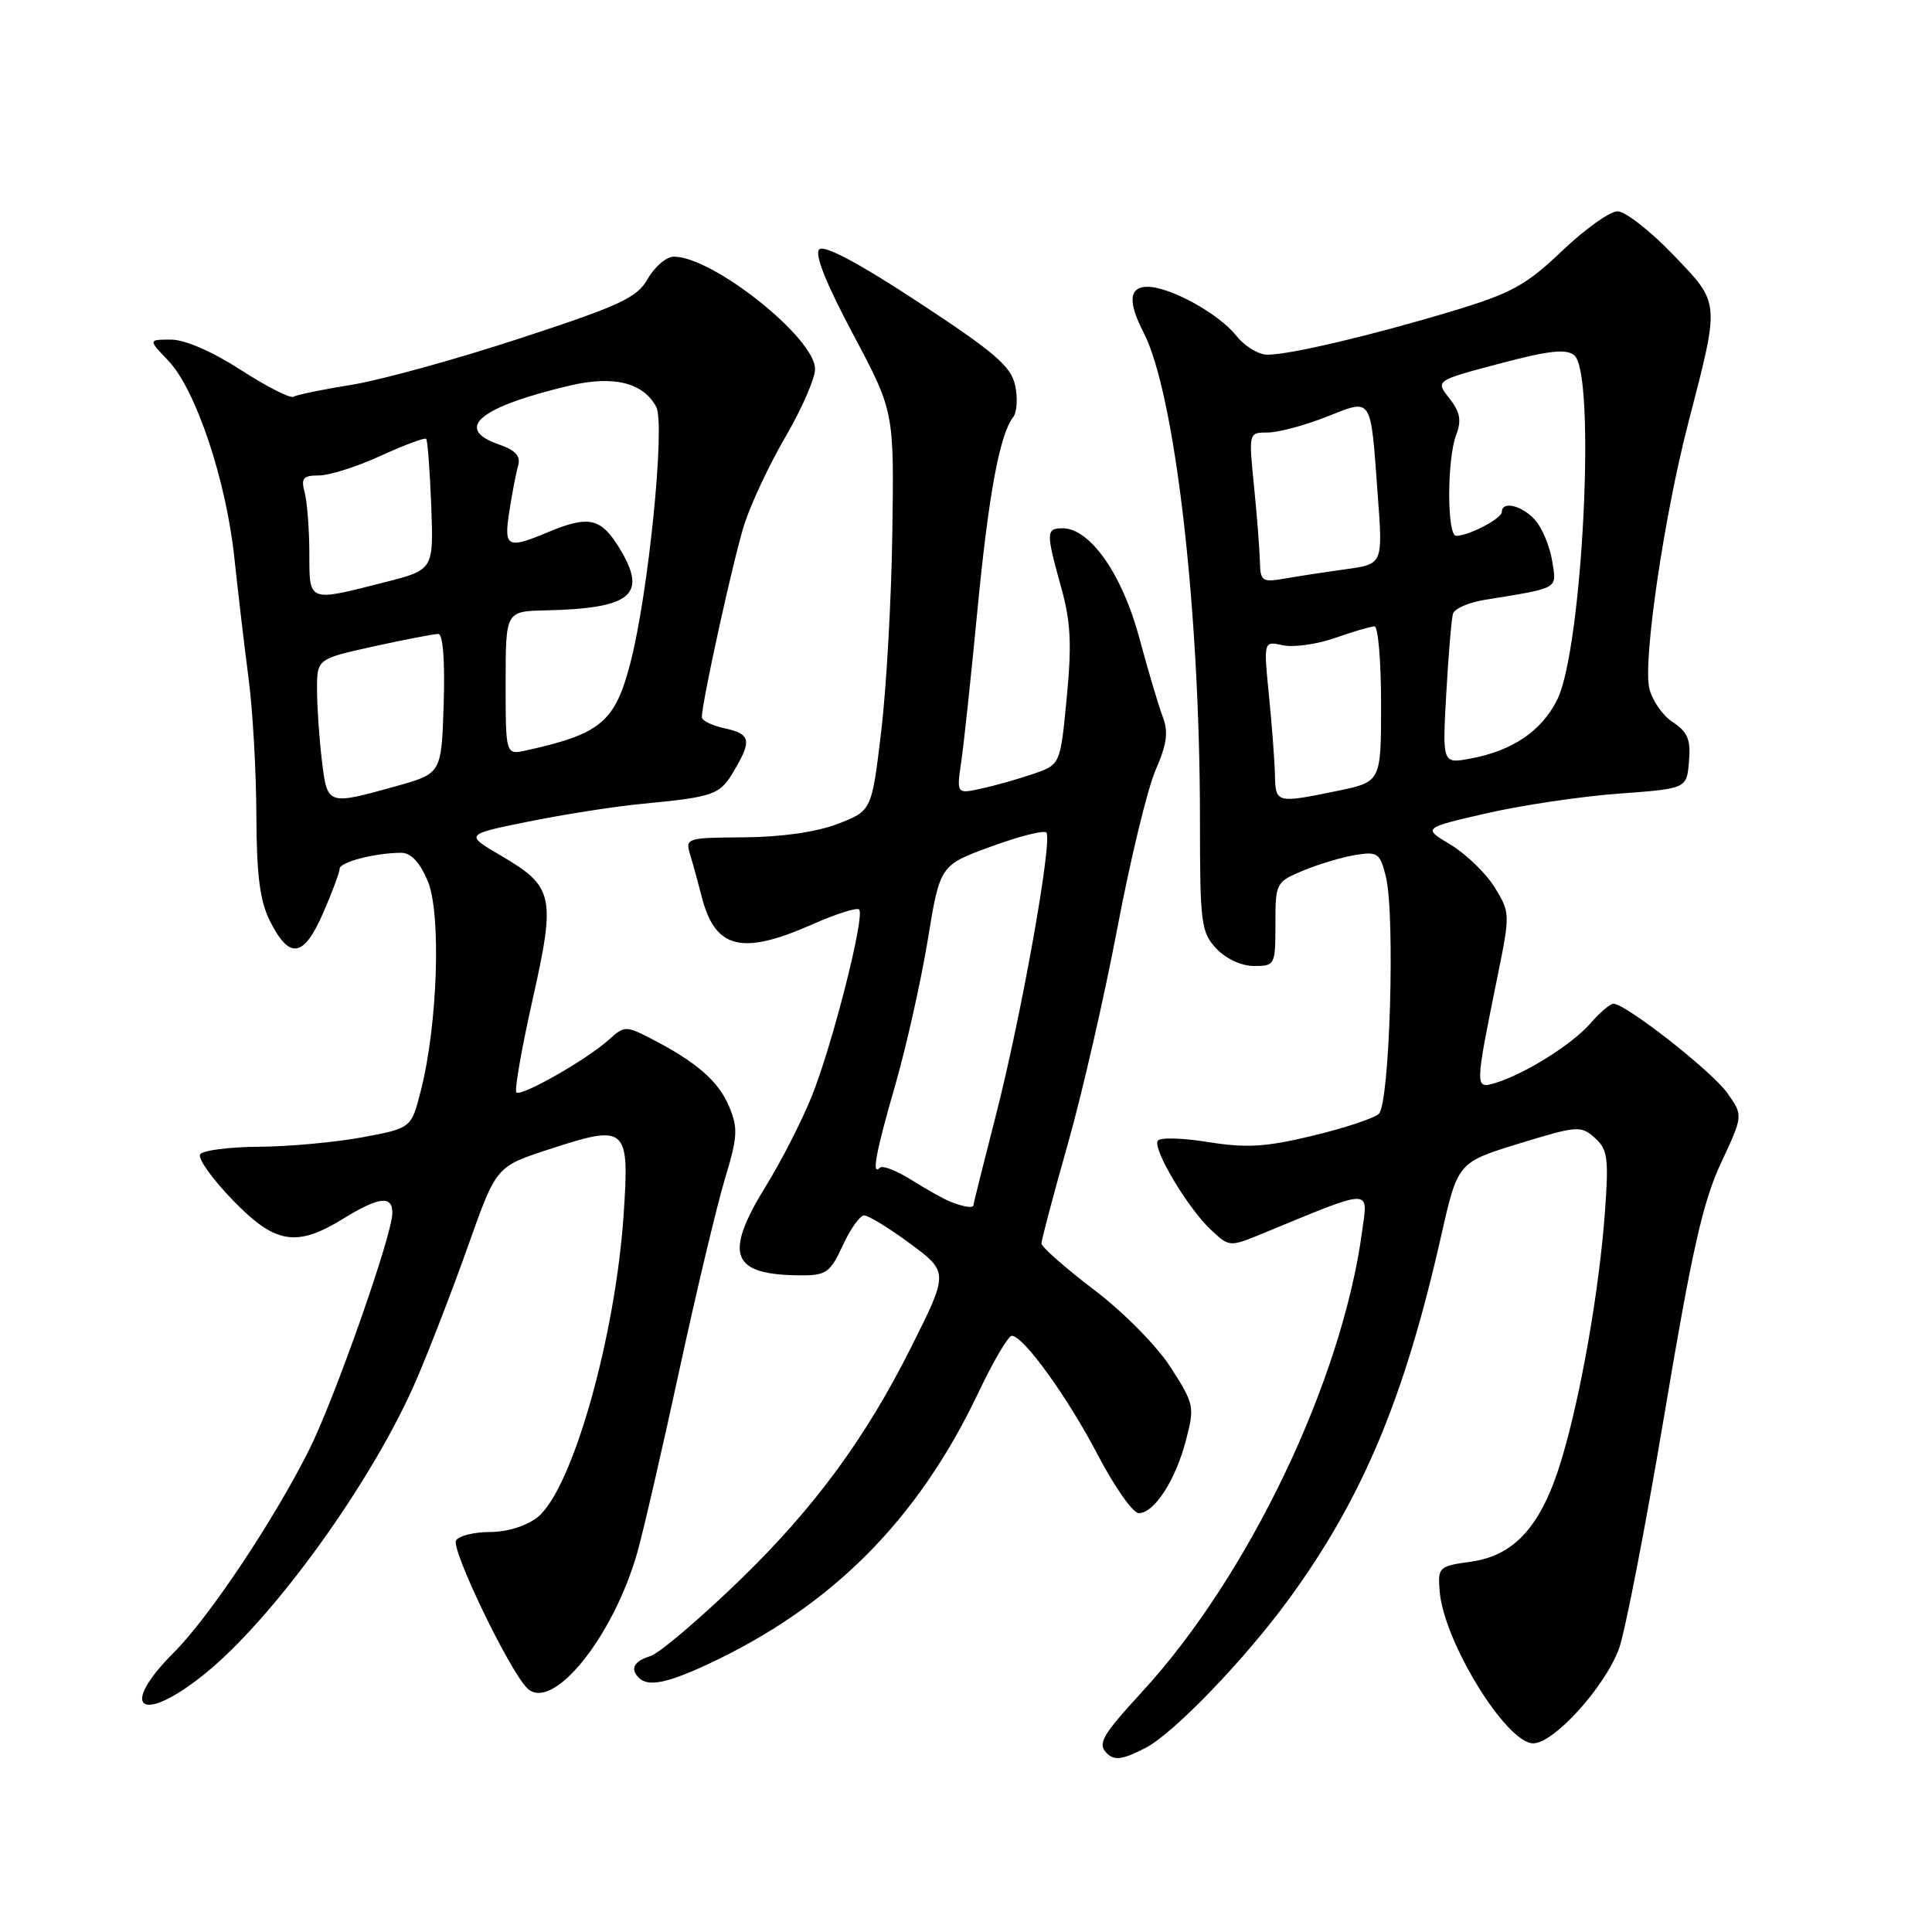 <?xml version="1.0" encoding="UTF-8" standalone="no"?>
<!DOCTYPE svg PUBLIC "-//W3C//DTD SVG 1.1//EN" "http://www.w3.org/Graphics/SVG/1.1/DTD/svg11.dtd" >
<svg xmlns="http://www.w3.org/2000/svg" xmlns:xlink="http://www.w3.org/1999/xlink" version="1.1" viewBox="0 0 256 256">
 <g >
 <path fill="currentColor"
d=" M 151.80 231.60 C 155.53 229.67 165.00 219.83 170.83 211.83 C 180.57 198.46 186.12 185.21 190.96 163.76 C 193.16 154.03 193.16 154.03 201.27 151.53 C 208.99 149.16 209.48 149.13 211.32 150.77 C 213.02 152.30 213.18 153.43 212.67 160.50 C 211.92 170.87 209.50 184.74 206.95 193.27 C 204.32 202.09 200.76 206.12 194.91 206.93 C 190.65 207.52 190.51 207.65 190.76 210.83 C 191.29 217.51 199.59 231.00 203.17 231.00 C 205.88 231.00 212.62 223.58 214.51 218.50 C 215.32 216.30 218.03 202.35 220.53 187.50 C 224.16 165.82 225.64 159.25 228.02 154.15 C 230.99 147.80 230.99 147.80 228.87 144.82 C 226.81 141.93 215.42 133.00 213.79 133.00 C 213.35 133.00 211.98 134.17 210.74 135.60 C 208.34 138.37 202.01 142.34 198.13 143.50 C 195.41 144.32 195.41 144.23 198.46 129.23 C 200.11 121.09 200.10 120.90 198.04 117.56 C 196.88 115.69 194.26 113.16 192.22 111.93 C 188.50 109.71 188.50 109.71 197.00 107.76 C 201.68 106.69 209.55 105.52 214.50 105.16 C 223.50 104.50 223.50 104.50 223.80 100.90 C 224.05 97.99 223.63 96.99 221.64 95.68 C 220.28 94.79 218.89 92.76 218.53 91.16 C 217.71 87.40 220.50 68.40 223.69 56.10 C 227.93 39.72 227.98 40.29 221.67 33.72 C 218.65 30.57 215.34 28.00 214.33 28.00 C 213.32 28.00 210.01 30.36 206.98 33.25 C 202.19 37.81 200.28 38.86 192.48 41.21 C 181.78 44.44 170.92 47.00 167.94 47.00 C 166.76 47.00 164.89 45.86 163.80 44.47 C 161.51 41.57 155.04 38.00 152.04 38.00 C 149.60 38.00 149.43 39.99 151.52 44.04 C 155.68 52.08 158.99 80.58 159.00 108.44 C 159.00 122.39 159.14 123.52 161.17 125.69 C 162.45 127.05 164.51 128.00 166.17 128.00 C 168.94 128.00 169.00 127.87 169.00 122.45 C 169.00 116.99 169.06 116.87 172.69 115.35 C 174.72 114.51 177.83 113.58 179.59 113.29 C 182.55 112.81 182.85 113.03 183.63 116.14 C 184.89 121.21 184.15 146.27 182.70 147.59 C 182.04 148.19 178.08 149.50 173.90 150.50 C 167.69 151.99 165.17 152.14 160.11 151.33 C 156.70 150.78 153.69 150.70 153.41 151.15 C 152.72 152.26 157.37 160.06 160.44 162.94 C 162.88 165.24 162.93 165.24 167.20 163.49 C 182.10 157.35 181.27 157.37 180.48 163.22 C 177.80 182.99 165.45 208.82 151.33 224.18 C 146.03 229.95 145.39 231.06 146.67 232.33 C 147.65 233.32 148.80 233.16 151.80 231.60 Z  M 26.84 222.03 C 36.07 214.74 49.37 196.32 55.20 182.77 C 56.92 178.77 60.00 170.79 62.04 165.04 C 65.75 154.58 65.75 154.58 72.63 152.33 C 83.04 148.91 83.42 149.24 82.64 160.86 C 81.55 177.23 75.80 197.44 71.21 201.05 C 69.74 202.21 67.19 203.00 64.92 203.00 C 62.83 203.00 60.81 203.50 60.43 204.11 C 59.73 205.24 67.41 221.22 69.83 223.67 C 73.12 227.00 81.25 216.99 84.46 205.67 C 85.26 202.82 87.77 191.95 90.03 181.50 C 92.29 171.05 95.01 159.66 96.06 156.19 C 97.75 150.62 97.81 149.48 96.60 146.59 C 95.21 143.25 92.19 140.65 86.15 137.56 C 82.93 135.91 82.71 135.92 80.65 137.79 C 77.76 140.40 69.03 145.37 68.42 144.75 C 68.15 144.48 69.11 138.97 70.56 132.50 C 73.66 118.70 73.39 117.49 66.35 113.36 C 61.59 110.57 61.59 110.57 70.04 108.86 C 74.69 107.92 81.42 106.86 85.00 106.52 C 94.66 105.59 95.37 105.34 97.26 102.14 C 99.65 98.09 99.47 97.26 96.00 96.50 C 94.35 96.14 93.00 95.48 93.00 95.03 C 93.00 93.03 97.19 74.01 98.62 69.50 C 99.50 66.75 101.96 61.50 104.11 57.83 C 106.25 54.15 108.00 50.14 108.00 48.90 C 108.00 44.78 94.44 33.99 89.29 34.01 C 88.31 34.01 86.76 35.32 85.85 36.92 C 84.40 39.46 82.28 40.45 68.85 44.85 C 60.41 47.62 50.39 50.38 46.58 50.99 C 42.77 51.60 39.31 52.31 38.89 52.57 C 38.47 52.83 35.33 51.23 31.91 49.02 C 28.13 46.58 24.50 45.00 22.66 45.00 C 19.63 45.00 19.63 45.00 22.30 47.79 C 25.94 51.59 29.98 63.65 31.06 73.97 C 31.56 78.66 32.41 85.88 32.95 90.00 C 33.49 94.12 33.95 102.22 33.97 108.00 C 34.00 115.95 34.43 119.35 35.75 122.00 C 38.34 127.18 40.22 126.92 42.80 121.02 C 44.01 118.25 45.00 115.59 45.00 115.12 C 45.00 114.23 49.74 113.00 53.18 113.00 C 54.45 113.00 55.63 114.26 56.68 116.75 C 58.48 121.04 58.00 135.73 55.77 144.49 C 54.50 149.49 54.50 149.49 48.00 150.70 C 44.42 151.36 38.26 151.93 34.31 151.95 C 30.35 151.98 26.85 152.43 26.52 152.96 C 26.19 153.50 28.11 156.20 30.78 158.96 C 36.44 164.84 39.25 165.32 45.50 161.47 C 50.23 158.56 52.01 158.36 51.99 160.75 C 51.96 163.70 44.32 185.41 40.94 192.15 C 36.26 201.48 27.71 214.29 23.06 218.94 C 15.72 226.28 18.55 228.59 26.84 222.03 Z  M 93.71 220.56 C 110.20 212.88 121.63 201.41 129.66 184.49 C 131.62 180.37 133.60 177.00 134.06 177.00 C 135.61 177.00 141.45 185.10 145.50 192.85 C 147.70 197.06 150.13 200.50 150.89 200.50 C 152.94 200.50 155.76 196.15 157.14 190.86 C 158.31 186.40 158.24 186.04 155.13 181.20 C 153.29 178.34 148.92 173.91 144.95 170.89 C 141.13 167.99 138.00 165.23 138.00 164.76 C 138.00 164.29 139.56 158.42 141.46 151.70 C 143.37 144.99 146.33 132.07 148.05 123.00 C 149.77 113.92 152.05 104.49 153.12 102.04 C 154.61 98.64 154.84 96.98 154.09 95.04 C 153.55 93.64 152.14 88.90 150.96 84.50 C 148.70 76.09 144.44 70.00 140.80 70.00 C 138.60 70.00 138.58 70.54 140.60 77.79 C 141.88 82.38 142.03 85.36 141.35 92.43 C 140.50 101.31 140.50 101.31 136.96 102.53 C 135.02 103.20 131.92 104.08 130.08 104.48 C 126.74 105.22 126.74 105.22 127.38 100.86 C 127.73 98.46 128.68 89.53 129.50 81.00 C 130.98 65.61 132.45 57.61 134.24 55.29 C 134.76 54.63 134.88 52.72 134.51 51.05 C 133.96 48.53 131.78 46.66 121.69 40.04 C 113.74 34.82 109.19 32.41 108.55 33.05 C 107.91 33.69 109.46 37.57 113.02 44.26 C 118.47 54.50 118.47 54.50 118.24 70.50 C 118.12 79.30 117.45 91.21 116.76 96.97 C 115.50 107.44 115.50 107.44 111.00 109.17 C 108.19 110.25 103.55 110.91 98.63 110.95 C 90.95 111.00 90.78 111.05 91.45 113.25 C 91.83 114.49 92.51 116.98 92.97 118.78 C 94.74 125.74 98.25 126.63 107.63 122.49 C 110.75 121.10 113.55 120.22 113.84 120.51 C 114.66 121.33 110.23 138.72 107.51 145.39 C 106.19 148.64 103.51 153.88 101.55 157.05 C 95.83 166.32 96.84 168.95 106.17 168.99 C 109.47 169.00 110.02 168.61 111.67 165.03 C 112.68 162.84 113.95 161.05 114.50 161.05 C 115.05 161.05 117.66 162.63 120.30 164.57 C 125.74 168.56 125.74 168.50 120.74 178.50 C 114.72 190.52 107.94 199.75 98.19 209.22 C 92.79 214.46 87.38 219.06 86.18 219.44 C 83.97 220.14 83.46 221.12 84.67 222.33 C 85.86 223.53 88.40 223.03 93.71 220.56 Z  M 168.94 102.75 C 168.90 100.96 168.55 96.22 168.15 92.22 C 167.42 84.93 167.42 84.93 169.99 85.50 C 171.41 85.81 174.52 85.37 176.91 84.53 C 179.30 83.69 181.64 83.00 182.13 83.00 C 182.61 83.00 183.00 87.63 183.00 93.30 C 183.00 103.60 183.00 103.60 177.19 104.80 C 169.16 106.46 169.01 106.42 168.94 102.75 Z  M 191.64 91.85 C 191.93 86.71 192.33 81.96 192.53 81.31 C 192.73 80.65 194.61 79.83 196.70 79.49 C 206.78 77.84 206.28 78.13 205.66 74.27 C 205.34 72.34 204.32 69.91 203.39 68.88 C 201.65 66.96 199.00 66.33 199.00 67.84 C 199.00 68.71 194.62 71.00 192.95 71.00 C 191.72 71.00 191.72 60.88 192.95 57.63 C 193.68 55.70 193.48 54.61 192.05 52.78 C 190.19 50.43 190.19 50.43 198.70 48.18 C 205.25 46.44 207.53 46.19 208.60 47.08 C 211.50 49.49 209.70 85.89 206.35 92.69 C 204.30 96.85 200.40 99.50 194.81 100.52 C 191.12 101.20 191.12 101.20 191.64 91.85 Z  M 166.94 74.36 C 166.90 72.79 166.56 68.31 166.16 64.40 C 165.45 57.31 165.45 57.31 167.98 57.31 C 169.36 57.31 172.85 56.38 175.71 55.25 C 181.92 52.81 181.58 52.29 182.56 65.62 C 183.24 74.74 183.24 74.74 178.37 75.42 C 175.69 75.79 172.04 76.35 170.25 76.66 C 167.22 77.18 167.00 77.03 166.94 74.36 Z  M 42.65 100.75 C 42.30 97.86 42.01 93.66 42.01 91.40 C 42.00 87.31 42.00 87.31 49.53 85.65 C 53.67 84.74 57.51 84.00 58.07 84.00 C 58.69 84.00 58.97 87.50 58.79 93.25 C 58.50 102.49 58.50 102.49 52.50 104.17 C 43.34 106.72 43.37 106.73 42.65 100.75 Z  M 67.00 90.52 C 67.00 81.00 67.00 81.00 72.25 80.88 C 83.79 80.62 85.90 78.81 81.99 72.49 C 79.61 68.63 77.97 68.28 72.65 70.50 C 67.18 72.79 66.74 72.55 67.49 67.75 C 67.85 65.41 68.37 62.70 68.65 61.72 C 69.02 60.43 68.32 59.66 66.08 58.88 C 60.06 56.78 63.56 53.90 75.55 51.08 C 81.32 49.73 85.23 50.70 86.95 53.91 C 88.18 56.21 85.91 78.71 83.53 87.84 C 81.50 95.66 79.62 97.25 69.75 99.43 C 67.00 100.04 67.00 100.04 67.00 90.52 Z  M 40.99 73.25 C 40.98 70.09 40.70 66.49 40.37 65.25 C 39.86 63.36 40.16 63.00 42.26 63.00 C 43.64 63.00 47.32 61.83 50.44 60.40 C 53.57 58.97 56.28 57.95 56.47 58.15 C 56.66 58.34 56.96 62.33 57.14 67.00 C 57.46 75.50 57.46 75.50 50.98 77.15 C 40.74 79.76 41.00 79.86 40.99 73.25 Z  M 126.00 159.26 C 125.17 158.95 122.86 157.66 120.86 156.40 C 118.86 155.14 116.95 154.39 116.61 154.72 C 115.45 155.88 116.01 152.84 118.65 143.69 C 120.10 138.63 122.03 130.03 122.93 124.57 C 124.55 114.65 124.55 114.65 131.30 112.18 C 135.01 110.82 138.31 109.98 138.64 110.31 C 139.52 111.19 135.33 134.67 131.93 147.90 C 130.32 154.17 129.00 159.45 129.00 159.65 C 129.00 160.12 127.83 159.97 126.00 159.26 Z "/>
</g>
</svg>